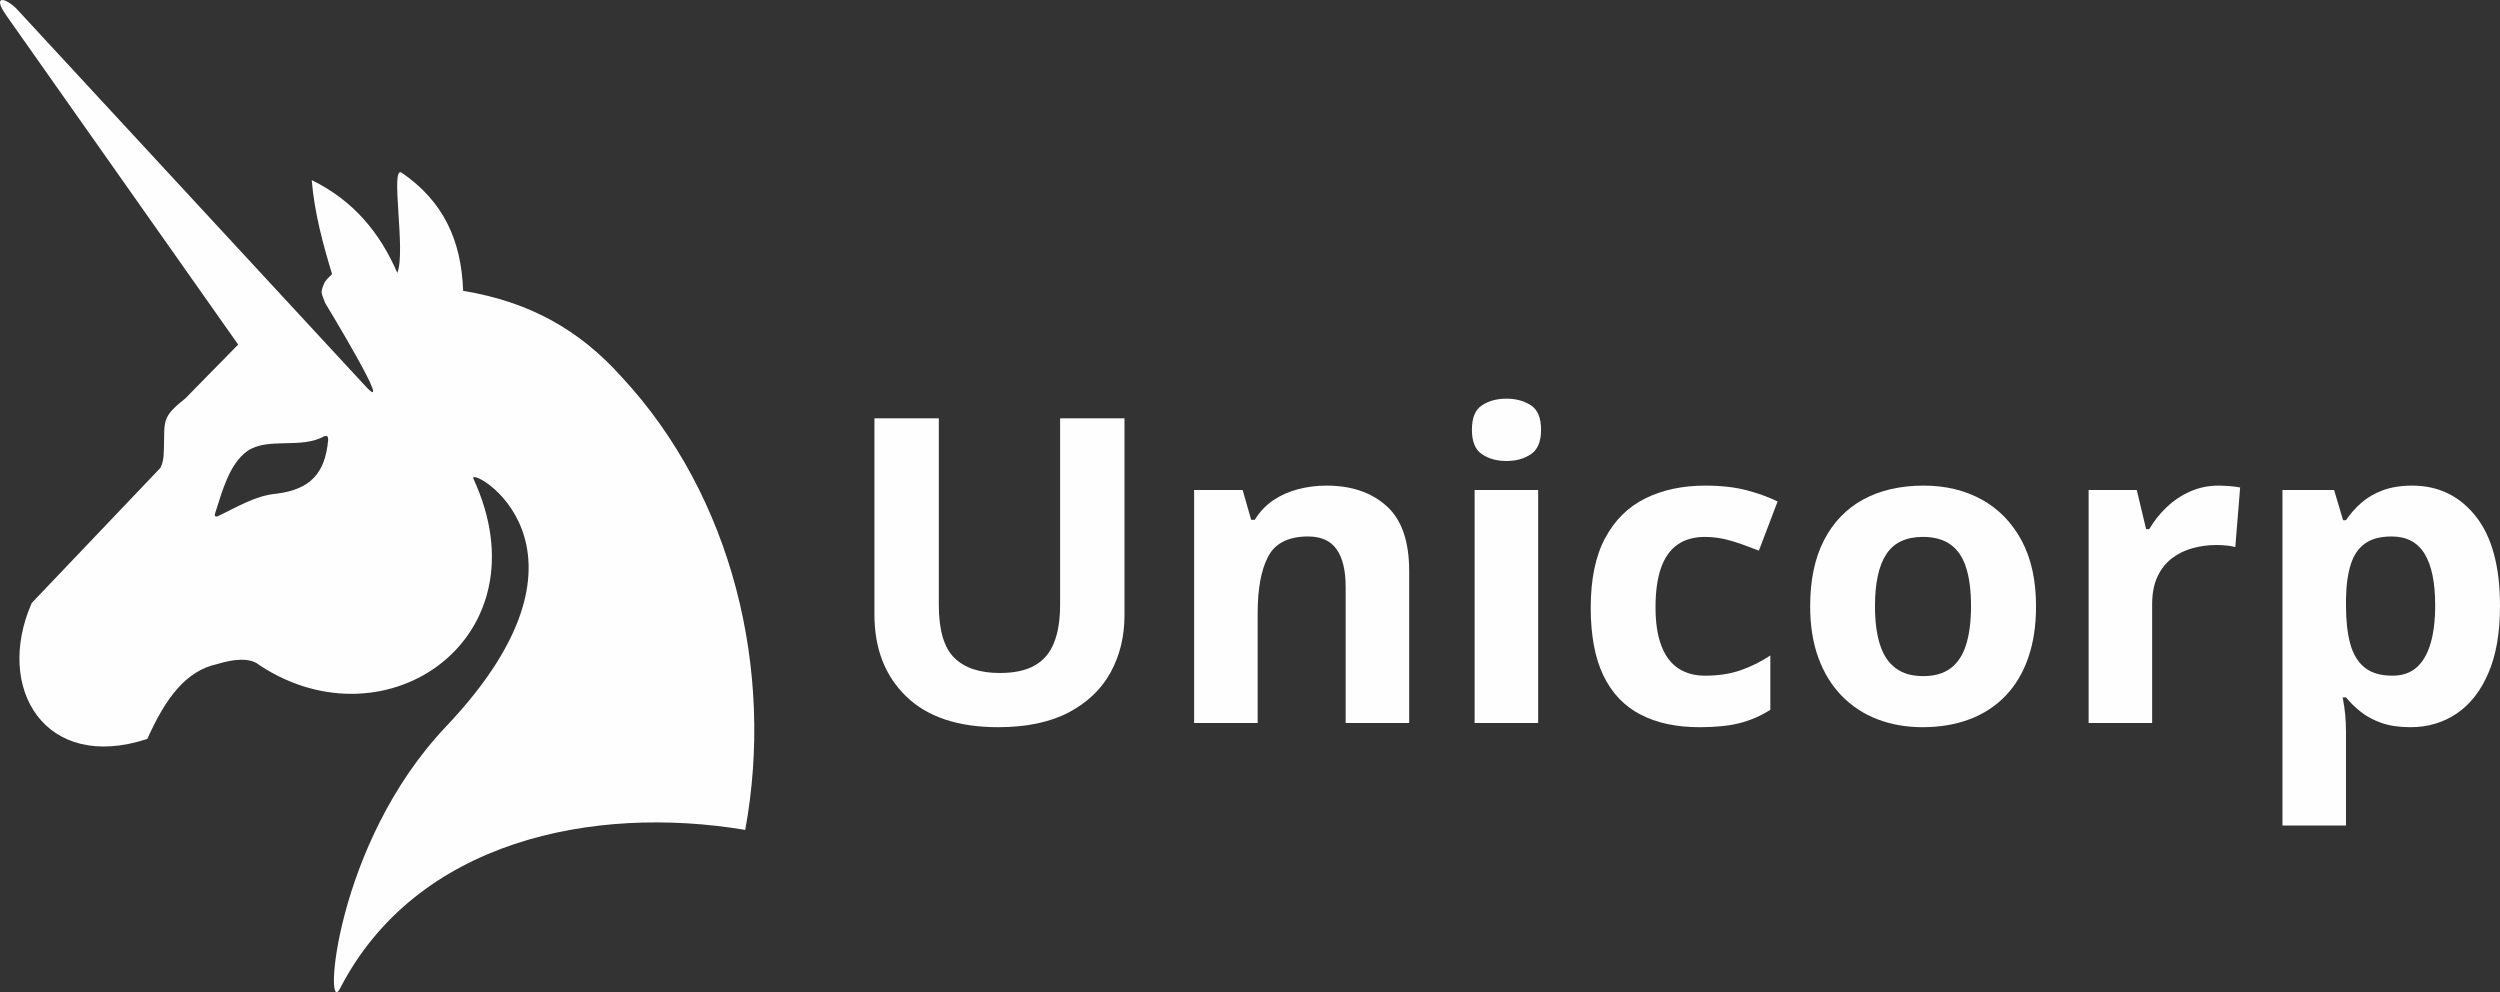 <?xml version="1.0" encoding="UTF-8"?>
<!DOCTYPE svg PUBLIC "-//W3C//DTD SVG 1.1//EN" "http://www.w3.org/Graphics/SVG/1.1/DTD/svg11.dtd">
<!-- Creator: CorelDRAW -->
<svg xmlns="http://www.w3.org/2000/svg" xml:space="preserve" width="68.905mm" height="27.347mm" version="1.1" style="shape-rendering:geometricPrecision; text-rendering:geometricPrecision; image-rendering:optimizeQuality; fill-rule:evenodd; clip-rule:evenodd"
viewBox="0 0 3272.02 1298.58"
 xmlns:xlink="http://www.w3.org/1999/xlink"
 xmlns:xodm="http://www.corel.com/coreldraw/odm/2003">
 <rect x="0" y="0" width="3272.02" height="1298.58" fill="#333333" stroke="none"/>
 <defs>
  <style type="text/css">
   <![CDATA[
    .fil0 {fill:#FEFEFE}
    .fil1 {fill:#FEFEFE;fill-rule:nonzero}
   ]]>
  </style>
 </defs>
 <g id="Capa_x0020_1">
  <path class="fil0" d="M434.61 358.69c-12,-39.53 -22.95,-79.55 -26.63,-122.96 55.78,27.33 89.81,70.14 112,121.39 11.65,-27.56 -9.92,-141.96 5.9,-131.05 54.56,37.63 77.98,88.48 80.25,154.55 87.45,14.47 152.38,51.35 207.12,112.3 145.77,156.66 200.48,385.07 162.09,593.24 -198.88,-33.29 -430.48,13.83 -530.28,207.54 -21.37,41.28 -7.95,-188.26 138.79,-342.91 225.24,-237.38 26.96,-343.34 35.81,-324.16 95.92,207.72 -113.55,353.44 -279.81,244.13 -12.28,-10.76 -34.82,-8.08 -55.2,-1.73 -41.27,8.85 -67.67,44.2 -91.83,98.05 -133.81,44.15 -200.35,-66.39 -151.28,-177.91l168.4 -176.8c2.63,-4.98 4.54,-11.96 4.56,-24.32 1.23,-37.2 -3.77,-41.45 27.82,-66.35l69.4 -70.74 -303.28 -430.5c-17.97,-25.5 -4.05,-25.24 12.47,-9.76l457.52 494.81c39.57,43.06 -51.76,-107.02 -52.89,-109.05 -4.58,-13.22 -6.81,-12.09 -1.5,-25.05 1.89,-4.63 6.26,-8.36 10.59,-12.71zm-152.6 311.6c8.8,-26.67 17.71,-62.47 41.35,-79.72 27.12,-19.04 70.78,-2.29 101.2,-19.79 4.14,-0.78 4.79,0.48 4.95,4.93 -3.9,43.98 -23.55,64.73 -67.19,70.38 -27.76,2.32 -52.29,17.64 -77.23,29.58 -3.83,1.16 -5.04,-0.44 -3.07,-5.38z"/>
  <path class="fil1" d="M1471.73 547.48l0 258c0,27.47 -6.05,52.23 -18.06,74.39 -12.1,22.07 -30.44,39.57 -54.84,52.51 -24.49,12.84 -55.31,19.36 -92.36,19.36 -52.7,0 -92.92,-13.5 -120.57,-40.41 -27.66,-26.91 -41.43,-62.57 -41.43,-106.88l0 -256.97 84.26 0 0 244.12c0,32.86 6.7,55.96 20.21,69.27 13.41,13.32 33.33,19.93 59.68,19.93 18.62,0 33.61,-3.16 45.15,-9.59 11.54,-6.33 20.11,-16.11 25.51,-29.42 5.49,-13.32 8.2,-30.17 8.2,-50.74l0 -243.56 84.26 0z"/>
  <path id="_1" class="fil1" d="M1736.06 635.56c32.58,0 58.75,8.85 78.58,26.63 19.83,17.69 29.7,46.09 29.7,85.19l0 198.88 -83.14 0 0 -178.11c0,-21.79 -4.01,-38.27 -11.92,-49.35 -7.92,-11.17 -20.3,-16.67 -37.24,-16.67 -25.42,0 -42.83,8.66 -52.04,25.88 -9.31,17.32 -13.97,42.18 -13.97,74.77l0 143.47 -83.14 0 0 -304.92 63.5 0 11.17 39.01 4.66 0c6.61,-10.61 14.71,-19.18 24.39,-25.69 9.78,-6.52 20.58,-11.36 32.49,-14.43 11.91,-3.07 24.21,-4.66 36.96,-4.66z"/>
  <path id="_2" class="fil1" d="M2013.14 641.33l0 304.92 -83.14 0 0 -304.92 83.14 0zm-41.43 -119.55c12.38,0 23,2.89 31.93,8.66 8.84,5.68 13.32,16.39 13.32,32.03 0,15.46 -4.47,26.16 -13.32,32.03 -8.94,5.96 -19.55,8.84 -31.93,8.84 -12.57,0 -23.28,-2.88 -32.03,-8.84 -8.85,-5.86 -13.22,-16.57 -13.22,-32.03 0,-15.64 4.37,-26.35 13.22,-32.03 8.75,-5.77 19.46,-8.66 32.03,-8.66z"/>
  <path id="_3" class="fil1" d="M2224.3 951.75c-30.17,0 -55.96,-5.49 -77.18,-16.57 -21.32,-10.99 -37.52,-28.03 -48.6,-51.11 -11.08,-23.09 -16.57,-52.6 -16.57,-88.64 0,-37.34 6.24,-67.69 18.9,-91.24 12.66,-23.56 30.17,-40.88 52.7,-51.95 22.44,-11.08 48.51,-16.67 78.11,-16.67 21.04,0 39.29,2.05 54.65,6.15 15.36,4.09 28.77,8.94 40.22,14.62l-24.48 64.33c-13.13,-5.21 -25.32,-9.59 -36.59,-12.94 -11.26,-3.35 -22.53,-5.03 -33.8,-5.03 -14.53,0 -26.63,3.35 -36.31,10.24 -9.59,6.8 -16.76,17.04 -21.51,30.63 -4.75,13.69 -7.08,30.72 -7.08,51.3 0,20.21 2.51,36.96 7.64,50.18 5.02,13.32 12.38,23.18 22.06,29.61 9.69,6.42 21.33,9.68 35.2,9.68 17.22,0 32.68,-2.33 46.08,-6.98 13.5,-4.66 26.54,-11.08 39.29,-19.46l0 71.13c-12.76,8.01 -26.07,13.78 -39.95,17.32 -13.97,3.63 -31.56,5.4 -52.79,5.4z"/>
  <path id="_4" class="fil1" d="M2664.78 793.19c0,25.51 -3.35,48.04 -10.24,67.69 -6.8,19.64 -16.66,36.22 -29.7,49.81 -13.03,13.5 -28.68,23.74 -46.93,30.63 -18.25,6.89 -38.82,10.43 -61.73,10.43 -21.51,0 -41.15,-3.54 -59.12,-10.43 -17.88,-6.89 -33.43,-17.13 -46.65,-30.63 -13.13,-13.59 -23.37,-30.17 -30.54,-49.81 -7.17,-19.64 -10.71,-42.18 -10.71,-67.69 0,-33.8 5.96,-62.38 17.97,-85.84 12.01,-23.46 29.05,-41.34 51.3,-53.54 22.16,-12.1 48.6,-18.25 79.33,-18.25 28.58,0 53.91,6.15 75.97,18.25 22.07,12.2 39.47,30.07 52.14,53.54 12.57,23.46 18.9,52.05 18.9,85.84zm-210.79 0c0,20.02 2.14,36.87 6.52,50.46 4.38,13.69 11.17,23.93 20.49,30.82 9.22,6.99 21.32,10.43 36.22,10.43 14.81,0 26.72,-3.44 35.94,-10.43 9.13,-6.89 15.92,-17.13 20.11,-30.82 4.28,-13.6 6.42,-30.44 6.42,-50.46 0,-20.11 -2.14,-36.96 -6.42,-50.28 -4.19,-13.41 -10.98,-23.46 -20.3,-30.16 -9.22,-6.7 -21.32,-10.06 -36.31,-10.06 -21.97,0 -37.89,7.54 -47.86,22.63 -9.87,15.08 -14.8,37.7 -14.8,67.87z"/>
  <path id="_5" class="fil1" d="M2903.78 635.56c4.19,0 9.03,0.28 14.62,0.66 5.49,0.47 10.05,1.12 13.5,1.77l-6.33 78.02c-2.7,-0.84 -6.61,-1.58 -11.54,-2.05 -5.03,-0.47 -9.31,-0.66 -12.94,-0.66 -10.8,0 -21.14,1.4 -31.28,4.1 -10.06,2.7 -19.09,7.17 -27.1,13.22 -8.01,6.14 -14.34,14.06 -18.99,24.02 -4.65,9.87 -6.98,22.07 -6.98,36.4l0 155.21 -83.14 0 0 -304.92 63.03 0 12.19 51.21 4.1 0c6.05,-10.33 13.5,-19.83 22.53,-28.49 9.03,-8.66 19.27,-15.55 30.82,-20.67 11.54,-5.21 24.02,-7.82 37.52,-7.82z"/>
  <path id="_6" class="fil1" d="M3156.94 635.56c34.36,0 62.1,13.41 83.33,40.13 21.23,26.72 31.75,65.92 31.75,117.5 0,34.64 -4.93,63.68 -14.99,87.15 -9.96,23.56 -23.83,41.34 -41.43,53.35 -17.69,12.01 -37.89,18.06 -60.8,18.06 -14.81,0 -27.38,-1.86 -37.99,-5.59 -10.52,-3.81 -19.55,-8.56 -27,-14.52 -7.45,-5.87 -13.87,-12.2 -19.36,-18.9l-4.38 0c1.49,7.27 2.61,14.71 3.35,22.35 0.65,7.64 1.03,15.08 1.03,22.35l0 122.99 -83.14 0 0 -439.09 67.59 0 11.73 39.47 3.82 0c5.49,-8.1 12.1,-15.73 19.93,-22.62 7.82,-6.89 17.22,-12.38 28.21,-16.48 11.08,-4.1 23.83,-6.15 38.36,-6.15zm-26.73 66.57c-14.52,0 -26.07,2.98 -34.63,9.03 -8.57,5.96 -14.81,14.99 -18.71,27 -3.91,12.01 -6.05,27.19 -6.42,45.53l0 9.03c0,19.64 1.86,36.22 5.58,49.9 3.72,13.6 10.06,24.02 18.9,31.1 8.75,7.08 20.95,10.61 36.41,10.61 12.66,0 23.18,-3.54 31.37,-10.61 8.1,-7.08 14.25,-17.5 18.34,-31.28 4.1,-13.69 6.14,-30.44 6.14,-50.28 0,-29.88 -4.65,-52.32 -13.88,-67.41 -9.31,-15.08 -23.65,-22.63 -43.11,-22.63z"/>
 </g>
</svg>
